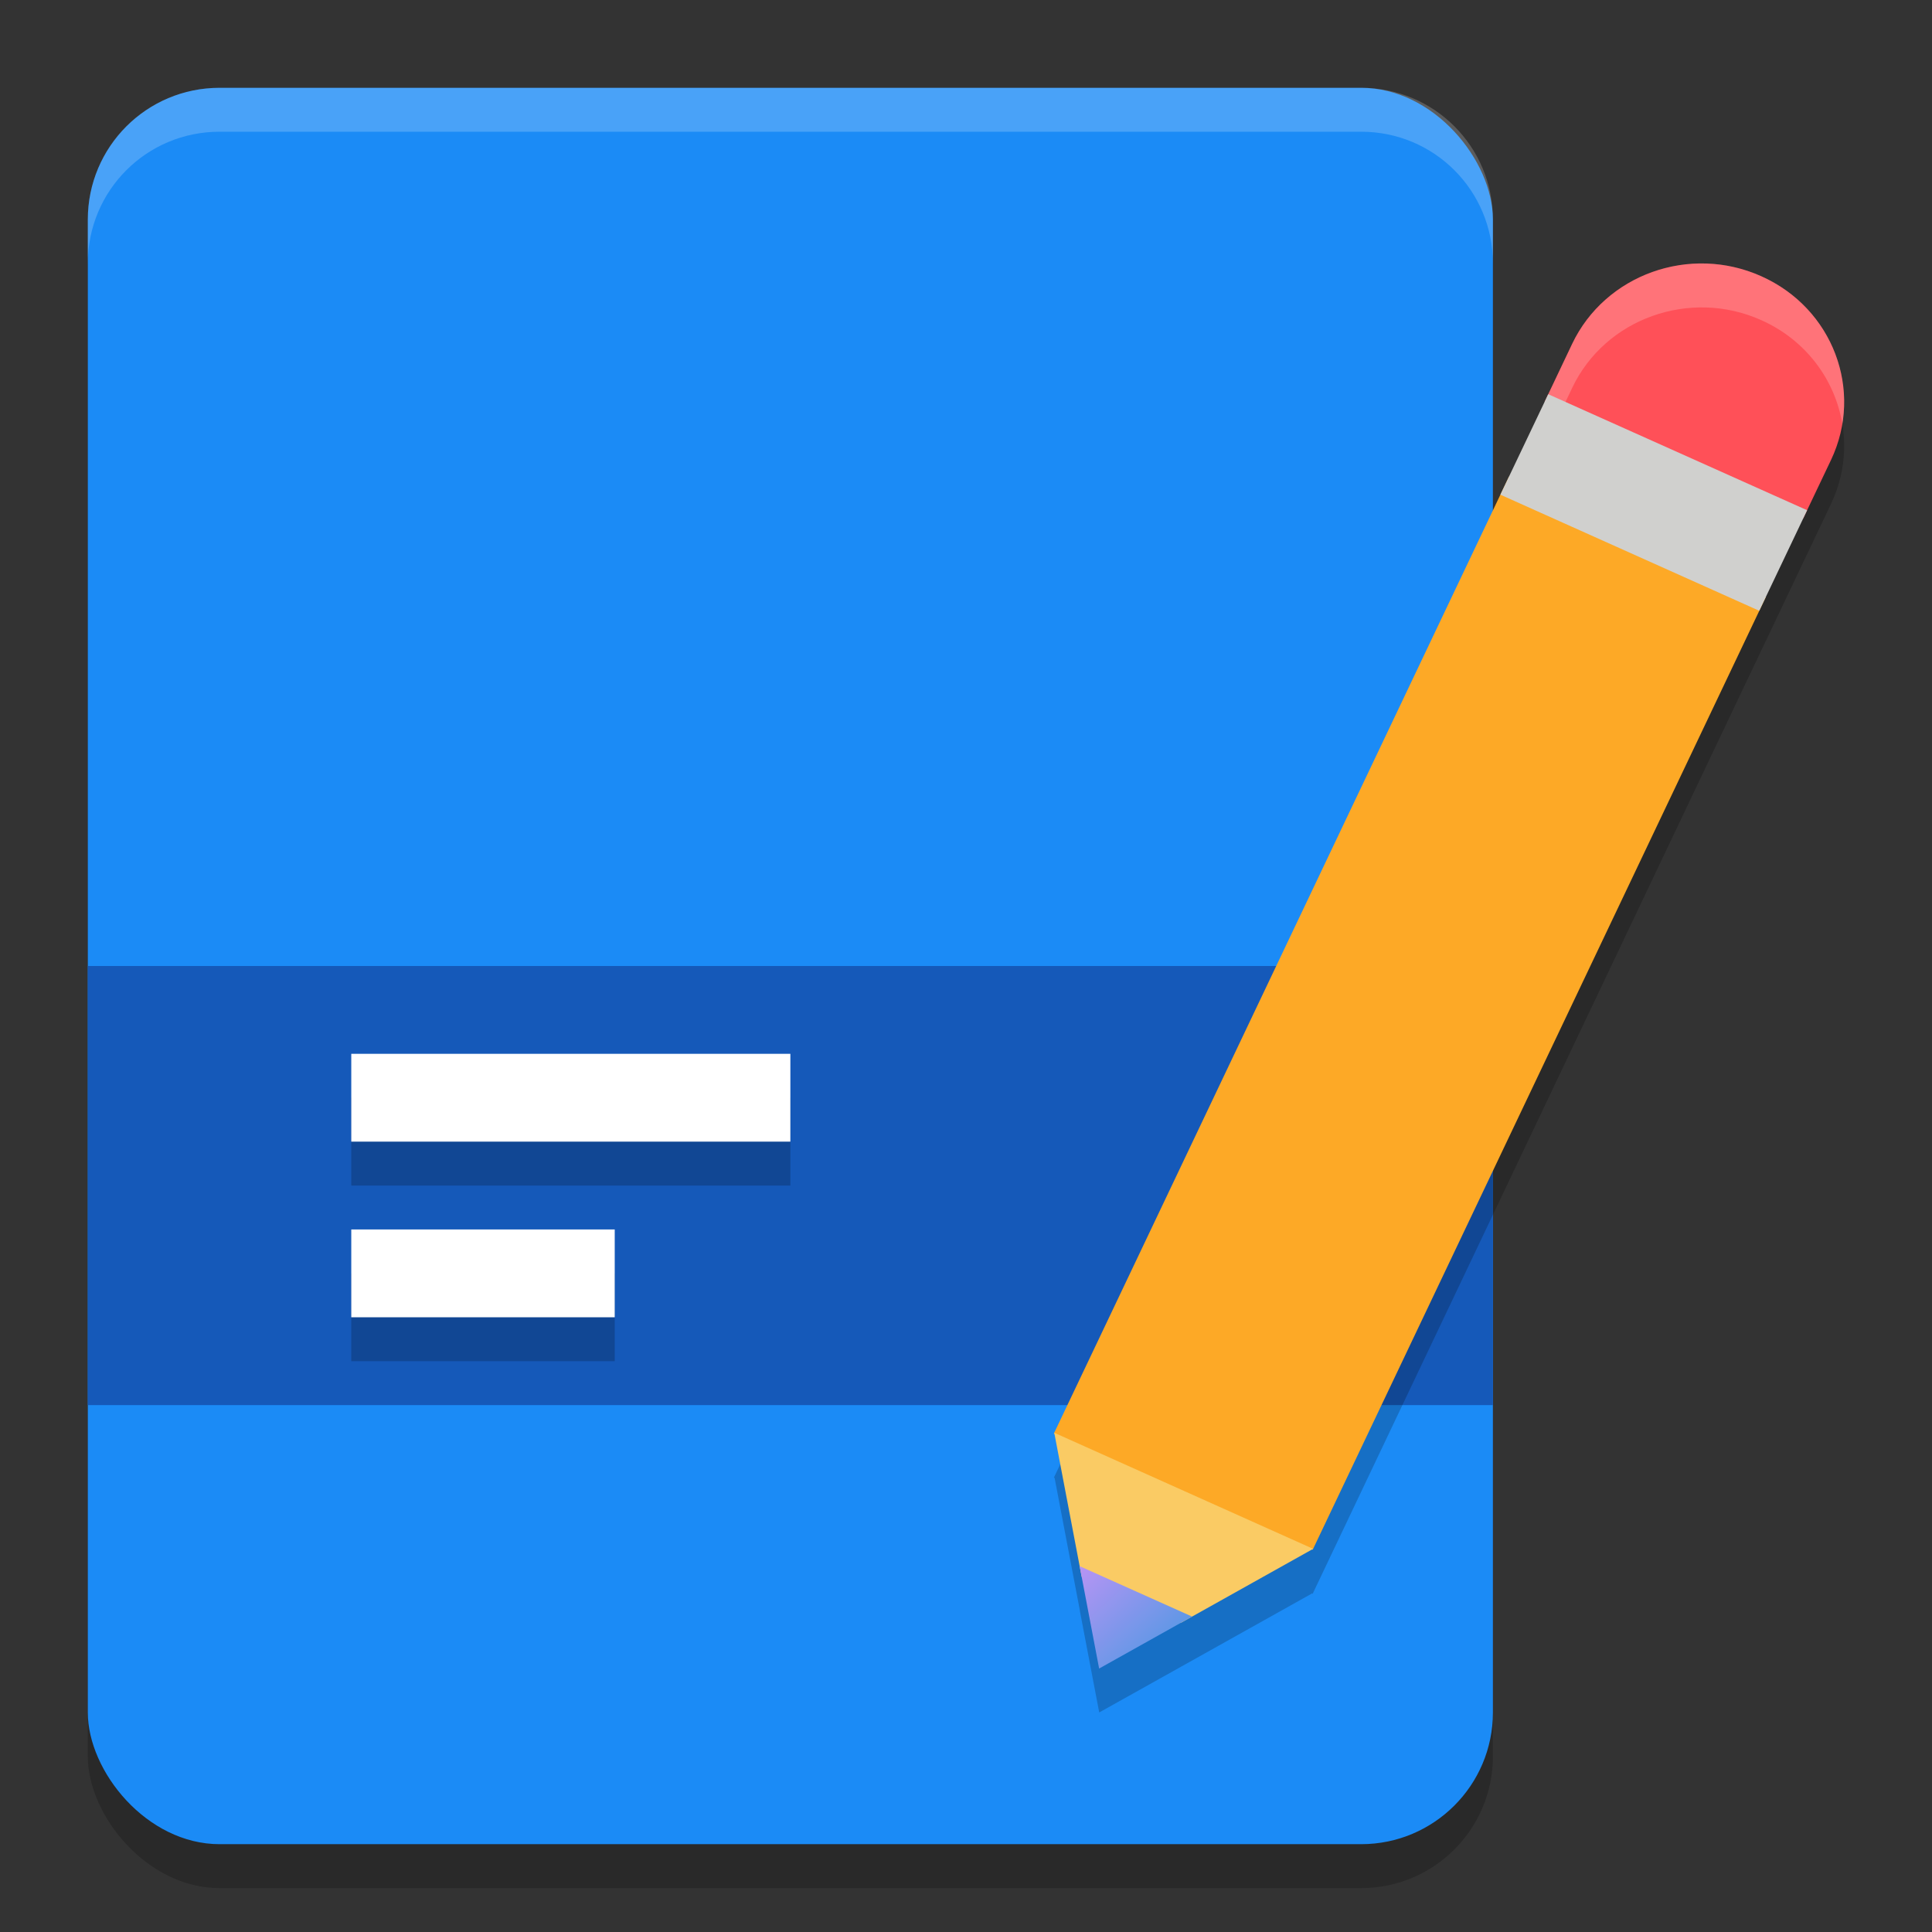 <svg xmlns="http://www.w3.org/2000/svg" width="22" height="22" version="1.1"><rect width="100%" height="100%" fill="#333333" stroke="none"/><defs>
<linearGradient id="ucPurpleBlue" x1="0%" y1="0%" x2="100%" y2="100%">
  <stop offset="0%" style="stop-color:#B794F4;stop-opacity:1"/>
  <stop offset="100%" style="stop-color:#4299E1;stop-opacity:1"/>
</linearGradient>
</defs>
 <rect style="opacity:0.2" width="16" height="20" x="1" y="1.5" rx="1.5" ry="1.5"/>
 <rect style="fill:#1b8bf6" width="16" height="20" x="1" y="1" rx="1.5" ry="1.5"/>
 <path style="opacity:0.2;fill:#ffffff" d="M 2.5,1 C 1.669,1 1,1.669 1,2.5 V 3 C 1,2.169 1.669,1.5 2.5,1.5 h 13 C 16.331,1.5 17,2.169 17,3 V 2.5 C 17,1.669 16.331,1 15.5,1 Z"/>
 <path style="fill:#1559b9" d="m 1,11 v 5 h 16 v -5 z"/>
 <path style="opacity:0.2" d="m 4,12.5 v 1 h 5 v -1 z m 0,2 v 1 h 3 v -1 z"/>
 <rect style="fill:#ffffff" width="5" height="1" x="4" y="12"/>
 <rect style="fill:#ffffff" width="3" height="1" x="4" y="14"/>
 <path style="opacity:0.2" d="m 19.351,3.5 c -0.184,0.003 -0.365,0.037 -0.535,0.098 -0.39,0.139 -0.725,0.423 -0.913,0.818 l -0.313,0.659 -0.405,0.853 -0.099,0.206 -5.08,10.681 -0.005,0.011 0.008,0.003 0.287,1.506 h -10e-4 L 12.517,19.5 l 0.932,-0.521 1.491,-0.834 0.008,0.003 0.005,-0.01 v -10e-4 L 20.033,7.455 20.107,7.3 20.534,6.402 20.85,5.738 C 21.226,4.948 20.871,4.01 20.057,3.646 19.828,3.543 19.587,3.496 19.351,3.5 Z"/>
 <path style="fill:#fda926" d="M 17.183,5.427 12,16.325 14.948,17.647 20.107,6.8 Z"/>
 <path style="fill:#ff5058" d="M 18.815,3.097 C 18.425,3.237 18.09,3.521 17.902,3.916 L 17.589,4.575 20.534,5.902 20.85,5.238 C 21.226,4.447 20.871,3.51 20.057,3.146 19.65,2.963 19.205,2.958 18.815,3.097 Z"/>
 <path style="opacity:0.2;fill:#ffffff" d="m 19.351,3 c -0.184,0.003 -0.365,0.037 -0.535,0.098 -0.39,0.139 -0.725,0.423 -0.913,0.818 l -0.313,0.659 0.196,0.088 0.117,-0.247 c 0.188,-0.395 0.523,-0.679 0.913,-0.818 0.39,-0.139 0.834,-0.135 1.241,0.048 0.51,0.228 0.839,0.681 0.922,1.182 C 21.092,4.146 20.733,3.448 20.057,3.146 19.828,3.043 19.587,2.996 19.351,3 Z"/>
 <path style="fill:#facb64" d="m 13.448,18.479 1.505,-0.842 -2.948,-1.322 0.312,1.639 z"/>
 <path fill="url(#ucPurpleBlue)" d="m 12.516,19 1.058,-0.592 -1.28,-0.574 z m 0,0"/>
 <path style="fill:#d0d0ce" d="M 17.085,5.633 20.033,6.955 20.578,5.81 17.63,4.489 Z m 0,0"/>
</svg>
